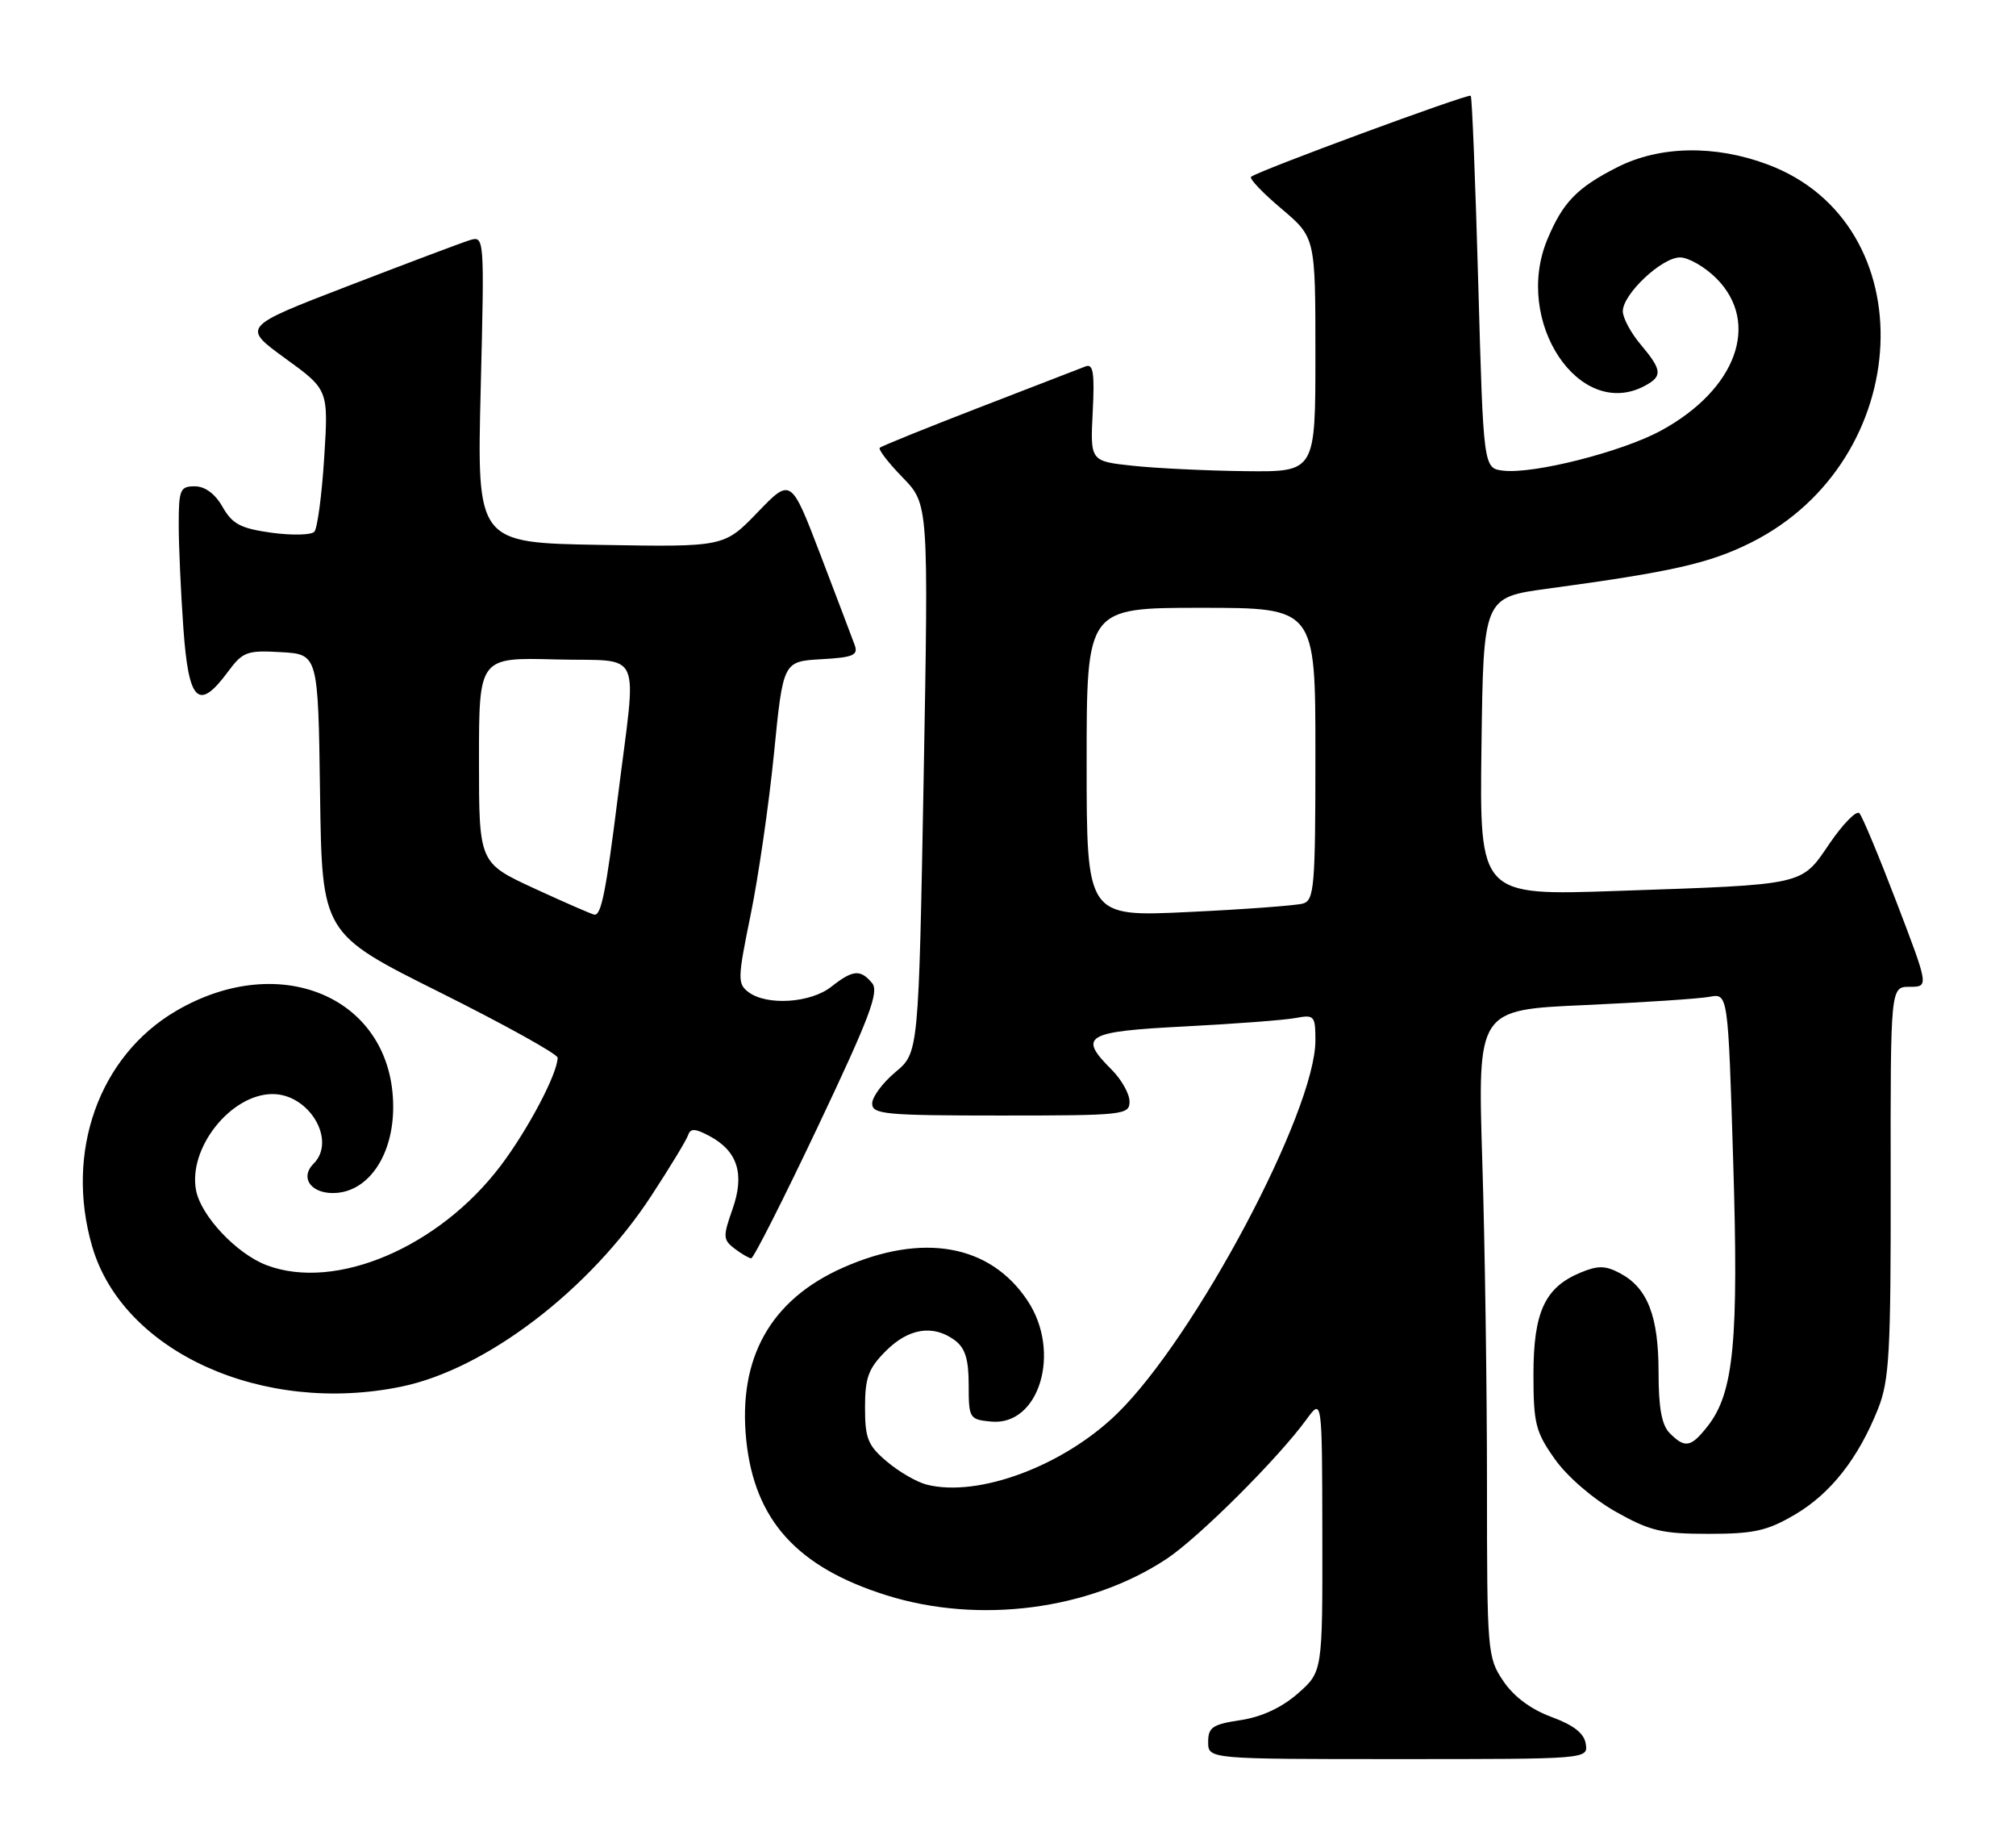 <?xml version="1.0" encoding="UTF-8" standalone="no"?>
<!DOCTYPE svg PUBLIC "-//W3C//DTD SVG 1.1//EN" "http://www.w3.org/Graphics/SVG/1.1/DTD/svg11.dtd" >
<svg xmlns="http://www.w3.org/2000/svg" xmlns:xlink="http://www.w3.org/1999/xlink" version="1.1" viewBox="0 0 282 256">
 <g >
 <path fill="currentColor"
d=" M 221.82 243.88 C 221.60 242.40 220.14 241.26 217.03 240.11 C 214.15 239.05 211.74 237.26 210.28 235.08 C 208.06 231.80 208.00 231.03 208.00 207.51 C 208.00 194.21 207.71 173.85 207.34 162.27 C 206.69 141.22 206.69 141.22 221.59 140.56 C 229.79 140.19 237.67 139.67 239.11 139.40 C 241.72 138.90 241.72 138.90 242.44 162.38 C 243.22 187.62 242.53 194.78 238.87 199.44 C 236.53 202.42 235.71 202.57 233.57 200.43 C 232.44 199.30 232.00 196.89 232.00 191.88 C 232.00 184.06 230.47 180.12 226.64 178.07 C 224.58 176.97 223.54 176.95 221.10 177.96 C 216.10 180.03 214.51 183.47 214.50 192.16 C 214.50 199.07 214.79 200.24 217.50 204.06 C 219.23 206.50 222.82 209.60 226.00 211.40 C 230.80 214.10 232.46 214.50 239.00 214.50 C 245.34 214.50 247.21 214.08 251.07 211.81 C 256.08 208.87 259.94 203.95 262.71 197.00 C 264.28 193.05 264.50 189.15 264.47 165.25 C 264.44 138.00 264.44 138.00 267.12 138.00 C 269.81 138.00 269.81 138.00 265.32 126.25 C 262.85 119.79 260.50 114.15 260.09 113.72 C 259.68 113.30 257.82 115.19 255.95 117.92 C 251.89 123.88 252.78 123.68 226.23 124.59 C 206.96 125.26 206.96 125.26 207.23 104.40 C 207.50 83.54 207.50 83.54 216.50 82.32 C 233.92 79.96 239.12 78.78 244.93 75.88 C 267.95 64.37 269.41 31.28 247.26 23.00 C 239.88 20.24 232.15 20.38 226.22 23.39 C 220.59 26.25 218.62 28.28 216.45 33.47 C 211.66 44.94 220.91 58.86 230.07 53.96 C 232.59 52.61 232.51 51.76 229.50 48.18 C 228.12 46.55 227.00 44.45 227.00 43.53 C 227.00 41.13 232.45 36.00 235.00 36.00 C 236.18 36.00 238.47 37.32 240.08 38.92 C 246.29 45.14 242.91 54.47 232.34 60.22 C 226.90 63.18 214.57 66.31 210.29 65.82 C 207.50 65.50 207.50 65.50 206.78 39.61 C 206.38 25.37 205.91 13.58 205.73 13.39 C 205.39 13.05 175.88 23.93 175.00 24.73 C 174.72 24.98 176.64 26.99 179.25 29.19 C 184.00 33.21 184.00 33.21 184.00 49.60 C 184.00 66.00 184.00 66.00 174.25 65.89 C 168.89 65.83 161.80 65.49 158.50 65.14 C 152.50 64.50 152.50 64.50 152.85 57.61 C 153.13 52.13 152.92 50.82 151.85 51.24 C 151.11 51.53 144.43 54.11 137.00 56.98 C 129.57 59.85 123.30 62.39 123.06 62.62 C 122.83 62.85 124.26 64.72 126.26 66.77 C 129.89 70.50 129.89 70.50 129.20 108.86 C 128.50 147.22 128.50 147.22 125.25 149.93 C 123.46 151.43 122.00 153.40 122.00 154.32 C 122.00 155.83 123.82 156.00 140.00 156.00 C 157.19 156.00 158.00 155.91 158.00 154.05 C 158.00 152.97 156.88 150.97 155.50 149.59 C 150.77 144.86 151.77 144.26 165.75 143.54 C 172.76 143.18 179.74 142.65 181.25 142.36 C 183.84 141.87 184.00 142.05 184.00 145.50 C 184.00 155.41 167.18 187.06 156.24 197.71 C 148.75 205.00 136.86 209.44 129.64 207.62 C 128.27 207.28 125.77 205.84 124.08 204.41 C 121.40 202.16 121.00 201.18 121.00 196.83 C 121.00 192.65 121.47 191.37 123.92 188.92 C 127.11 185.73 130.54 185.20 133.56 187.43 C 135.01 188.51 135.50 190.07 135.50 193.68 C 135.50 198.35 135.60 198.51 138.63 198.80 C 145.37 199.46 148.51 189.07 143.74 181.90 C 138.51 174.02 129.09 172.33 117.93 177.27 C 107.78 181.76 103.20 189.92 104.39 201.42 C 105.55 212.59 111.50 219.17 124.00 223.09 C 136.95 227.16 152.39 225.15 163.20 217.99 C 167.67 215.03 178.80 203.94 182.75 198.50 C 184.94 195.50 184.94 195.50 184.97 214.65 C 185.00 233.79 185.00 233.79 181.54 236.83 C 179.29 238.80 176.50 240.10 173.54 240.55 C 169.61 241.14 169.00 241.55 169.00 243.61 C 169.00 246.00 169.00 246.00 195.57 246.00 C 222.08 246.00 222.14 246.00 221.82 243.88 Z  M 56.20 193.90 C 68.00 191.45 82.50 180.38 91.09 167.25 C 93.70 163.26 96.02 159.44 96.25 158.75 C 96.58 157.77 97.22 157.79 99.23 158.86 C 103.19 160.97 104.20 164.18 102.46 169.11 C 101.11 172.93 101.14 173.38 102.75 174.61 C 103.71 175.34 104.76 175.95 105.08 175.97 C 105.40 175.99 109.61 167.67 114.44 157.48 C 121.64 142.29 123.00 138.70 121.99 137.48 C 120.35 135.52 119.31 135.61 116.27 138.00 C 113.39 140.27 107.28 140.67 104.71 138.75 C 103.15 137.58 103.17 136.86 105.00 127.93 C 106.08 122.66 107.55 112.54 108.26 105.43 C 109.54 92.50 109.54 92.50 114.86 92.19 C 119.36 91.94 120.08 91.63 119.55 90.19 C 119.21 89.26 117.07 83.62 114.79 77.65 C 110.64 66.80 110.64 66.80 105.97 71.65 C 101.29 76.50 101.29 76.50 84.00 76.20 C 66.71 75.91 66.71 75.91 67.24 54.42 C 67.77 32.94 67.77 32.94 65.64 33.61 C 64.46 33.98 56.83 36.86 48.67 40.00 C 33.84 45.71 33.84 45.71 39.89 50.11 C 45.95 54.50 45.95 54.50 45.35 64.00 C 45.02 69.22 44.40 73.89 43.97 74.36 C 43.54 74.83 40.85 74.89 37.98 74.50 C 33.67 73.90 32.50 73.29 31.14 70.90 C 30.10 69.06 28.68 68.01 27.25 68.01 C 25.20 68.00 25.00 68.47 25.00 73.35 C 25.00 76.29 25.29 82.81 25.65 87.85 C 26.38 98.17 27.76 99.52 31.88 93.95 C 33.96 91.14 34.54 90.92 39.32 91.20 C 44.50 91.50 44.50 91.50 44.77 111.02 C 45.04 130.55 45.04 130.55 61.52 138.77 C 70.58 143.29 78.00 147.41 78.00 147.91 C 78.00 150.11 73.88 157.93 70.05 163.00 C 61.42 174.42 46.97 180.58 37.32 176.94 C 33.10 175.35 28.10 170.04 27.42 166.44 C 26.31 160.52 32.31 153.00 38.13 153.00 C 43.27 153.00 47.10 159.50 43.87 162.73 C 41.79 164.81 43.71 167.15 47.21 166.81 C 51.75 166.37 55.00 161.36 55.00 154.80 C 55.00 139.65 39.36 132.74 24.62 141.38 C 13.84 147.70 9.06 161.11 12.89 174.30 C 17.18 189.07 36.77 197.93 56.20 193.90 Z  M 152.00 106.61 C 152.00 85.00 152.00 85.00 168.00 85.00 C 184.00 85.00 184.00 85.00 184.00 105.43 C 184.00 124.04 183.84 125.91 182.25 126.36 C 181.29 126.63 174.09 127.17 166.25 127.54 C 152.00 128.22 152.00 128.22 152.00 106.61 Z  M 74.75 124.25 C 67.00 120.67 67.00 120.67 67.00 106.30 C 67.00 91.93 67.00 91.93 77.75 92.22 C 90.14 92.54 89.08 90.19 86.42 111.49 C 84.76 124.73 84.10 128.04 83.14 127.91 C 82.79 127.86 79.01 126.21 74.75 124.25 Z "/>
</g>
</svg>